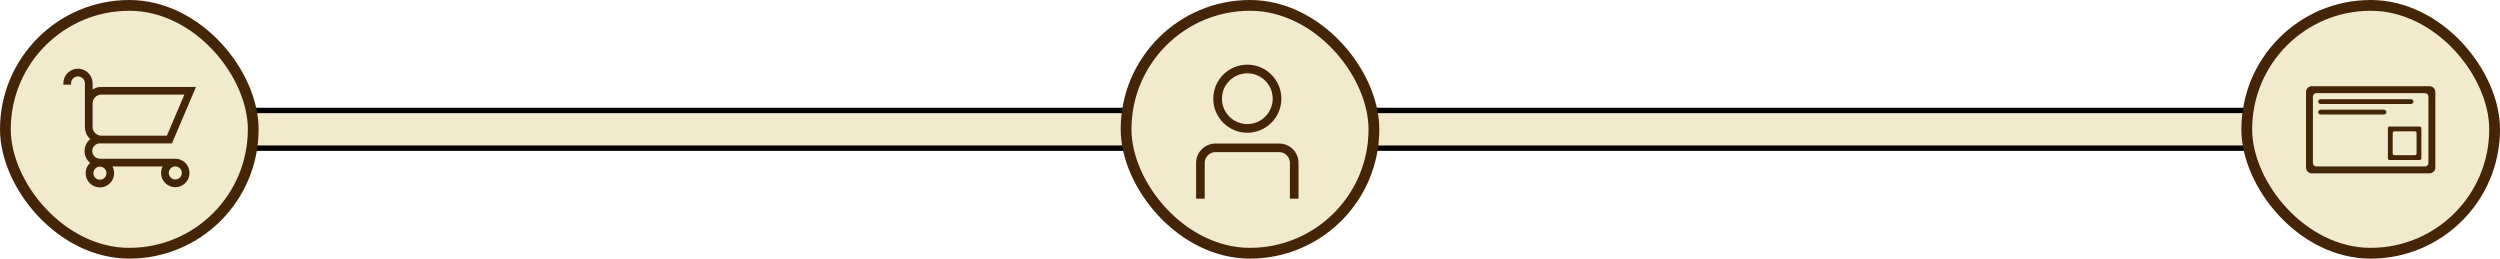 <svg width="464" height="48" viewBox="0 0 464 48" fill="none" xmlns="http://www.w3.org/2000/svg">
<rect x="8.5" y="20.5" width="434" height="7" fill="#F2EACD" stroke="black"/>
<rect x="8" y="20" width="27" height="8" fill="#442508"/>
<rect x="1" y="1" width="46" height="46" rx="23" fill="#F2EACD"/>
<path d="M32.537 29.707H18.547C17.623 29.707 16.872 28.956 16.872 28.032C16.872 27.108 17.623 26.357 18.547 26.357C18.64 26.364 18.726 26.37 18.819 26.37H31.746L36 16.381H18.819C18.115 16.381 17.457 16.633 16.938 17.105V15.47C16.938 15.417 16.938 15.364 16.932 15.311C16.852 14.075 15.861 13.078 14.625 13.004C13.934 12.964 13.283 13.197 12.778 13.669C12.286 14.134 12 14.792 12 15.47H12.931C12.931 15.038 13.103 14.646 13.416 14.347C13.728 14.055 14.14 13.908 14.572 13.935C15.33 13.981 15.961 14.613 16.008 15.37C16.008 15.404 16.008 15.437 16.008 15.47V21.379V23.519C15.995 24.277 16.28 24.994 16.812 25.533C16.918 25.646 17.038 25.739 17.158 25.832C16.427 26.297 15.941 27.108 15.941 28.038C15.941 28.949 16.413 29.753 17.124 30.218C16.533 30.657 16.147 31.355 16.147 32.146C16.147 33.468 17.224 34.539 18.54 34.539C19.856 34.539 20.933 33.462 20.933 32.146C20.933 31.574 20.733 31.056 20.401 30.644H30.636C30.324 31.049 30.138 31.554 30.138 32.106C30.138 33.429 31.215 34.499 32.531 34.499C33.847 34.499 34.923 33.422 34.923 32.106C34.93 30.777 33.86 29.707 32.537 29.707ZM16.938 23.526V19.219C16.932 18.707 17.124 18.228 17.477 17.869C17.835 17.504 18.307 17.305 18.819 17.305H34.598L31.135 25.433H18.819C18.307 25.433 17.835 25.234 17.477 24.868C17.118 24.516 16.925 24.031 16.938 23.526ZM18.547 33.602C17.736 33.602 17.084 32.944 17.084 32.139C17.084 31.335 17.742 30.677 18.547 30.677C19.351 30.677 20.009 31.335 20.009 32.139C20.009 32.944 19.351 33.602 18.547 33.602ZM32.537 33.562C31.733 33.562 31.075 32.904 31.075 32.099C31.075 31.288 31.733 30.637 32.537 30.637C33.348 30.637 33.999 31.295 33.999 32.099C33.999 32.904 33.342 33.562 32.537 33.562Z" fill="#442508" stroke="#442508" stroke-width="0.5" stroke-miterlimit="10"/>
<rect x="1" y="1" width="46" height="46" rx="23" stroke="#442508" stroke-width="2"/>
<rect x="209" y="1" width="46" height="46" rx="23" fill="#F2EACD"/>
<path d="M231.503 12C228.015 12 225.185 14.831 225.185 18.318C225.185 21.806 228.015 24.637 231.503 24.637C234.991 24.637 237.821 21.806 237.821 18.318C237.821 14.831 234.991 12 231.503 12ZM231.503 23.029C228.905 23.029 226.792 20.917 226.792 18.318C226.792 15.72 228.905 13.607 231.503 13.607C234.101 13.607 236.214 15.72 236.214 18.318C236.214 20.907 234.101 23.029 231.503 23.029Z" fill="#442508"/>
<path d="M241.006 30.226V36.878H239.409V30.236C239.409 29.781 239.257 29.366 238.994 29.023C238.883 28.881 238.762 28.75 238.62 28.649C238.286 28.396 237.862 28.234 237.407 28.234H225.599C225.144 28.234 224.719 28.386 224.386 28.649C224.244 28.76 224.113 28.881 224.012 29.023C223.759 29.356 223.597 29.781 223.597 30.236V36.878H222V30.236C222 28.254 223.618 26.637 225.599 26.637H237.397C239.388 26.627 241.006 28.244 241.006 30.226Z" fill="#442508"/>
<rect x="209" y="1" width="46" height="46" rx="23" stroke="#442508" stroke-width="2"/>
<rect x="417" y="1" width="46" height="46" rx="23" fill="#F2EACD"/>
<path d="M450.921 16H429.07C428.473 16 428 16.481 428 17.07V31.102C428 31.7 428.481 32.172 429.07 32.172H450.921C451.519 32.172 452 31.691 452 31.102V17.07C452 16.481 451.519 16 450.921 16ZM450.716 30.265C450.716 30.612 450.431 30.898 450.083 30.898H429.908C429.56 30.898 429.275 30.612 429.275 30.265V17.917C429.275 17.569 429.56 17.284 429.908 17.284H450.083C450.431 17.284 450.716 17.569 450.716 17.917V30.265Z" fill="#442508"/>
<path d="M447.934 18.853C447.934 18.978 447.881 19.085 447.801 19.165C447.72 19.245 447.605 19.299 447.489 19.299H430.701C430.452 19.299 430.255 19.103 430.255 18.853C430.255 18.728 430.309 18.621 430.389 18.541C430.469 18.461 430.585 18.407 430.701 18.407H447.489C447.738 18.407 447.934 18.612 447.934 18.853Z" fill="#442508"/>
<path d="M442.915 20.805C442.915 20.93 442.862 21.037 442.781 21.117C442.701 21.198 442.585 21.251 442.469 21.251H430.701C430.452 21.251 430.255 21.055 430.255 20.805C430.255 20.68 430.309 20.573 430.389 20.493C430.469 20.413 430.585 20.36 430.701 20.36H442.469C442.71 20.36 442.915 20.556 442.915 20.805Z" fill="#442508"/>
<path d="M449.094 23.48H443.504C443.326 23.48 443.192 23.623 443.192 23.792V29.382C443.192 29.56 443.335 29.694 443.504 29.694H449.094C449.272 29.694 449.406 29.551 449.406 29.382V23.792C449.406 23.623 449.272 23.48 449.094 23.48ZM448.514 28.49C448.514 28.669 448.372 28.802 448.202 28.802H444.395C444.217 28.802 444.083 28.66 444.083 28.49V24.683C444.083 24.514 444.226 24.372 444.395 24.372H448.202C448.381 24.372 448.514 24.514 448.514 24.683V28.49Z" fill="#442508"/>
<rect x="417" y="1" width="46" height="46" rx="23" stroke="#442508" stroke-width="2"/>
</svg>
